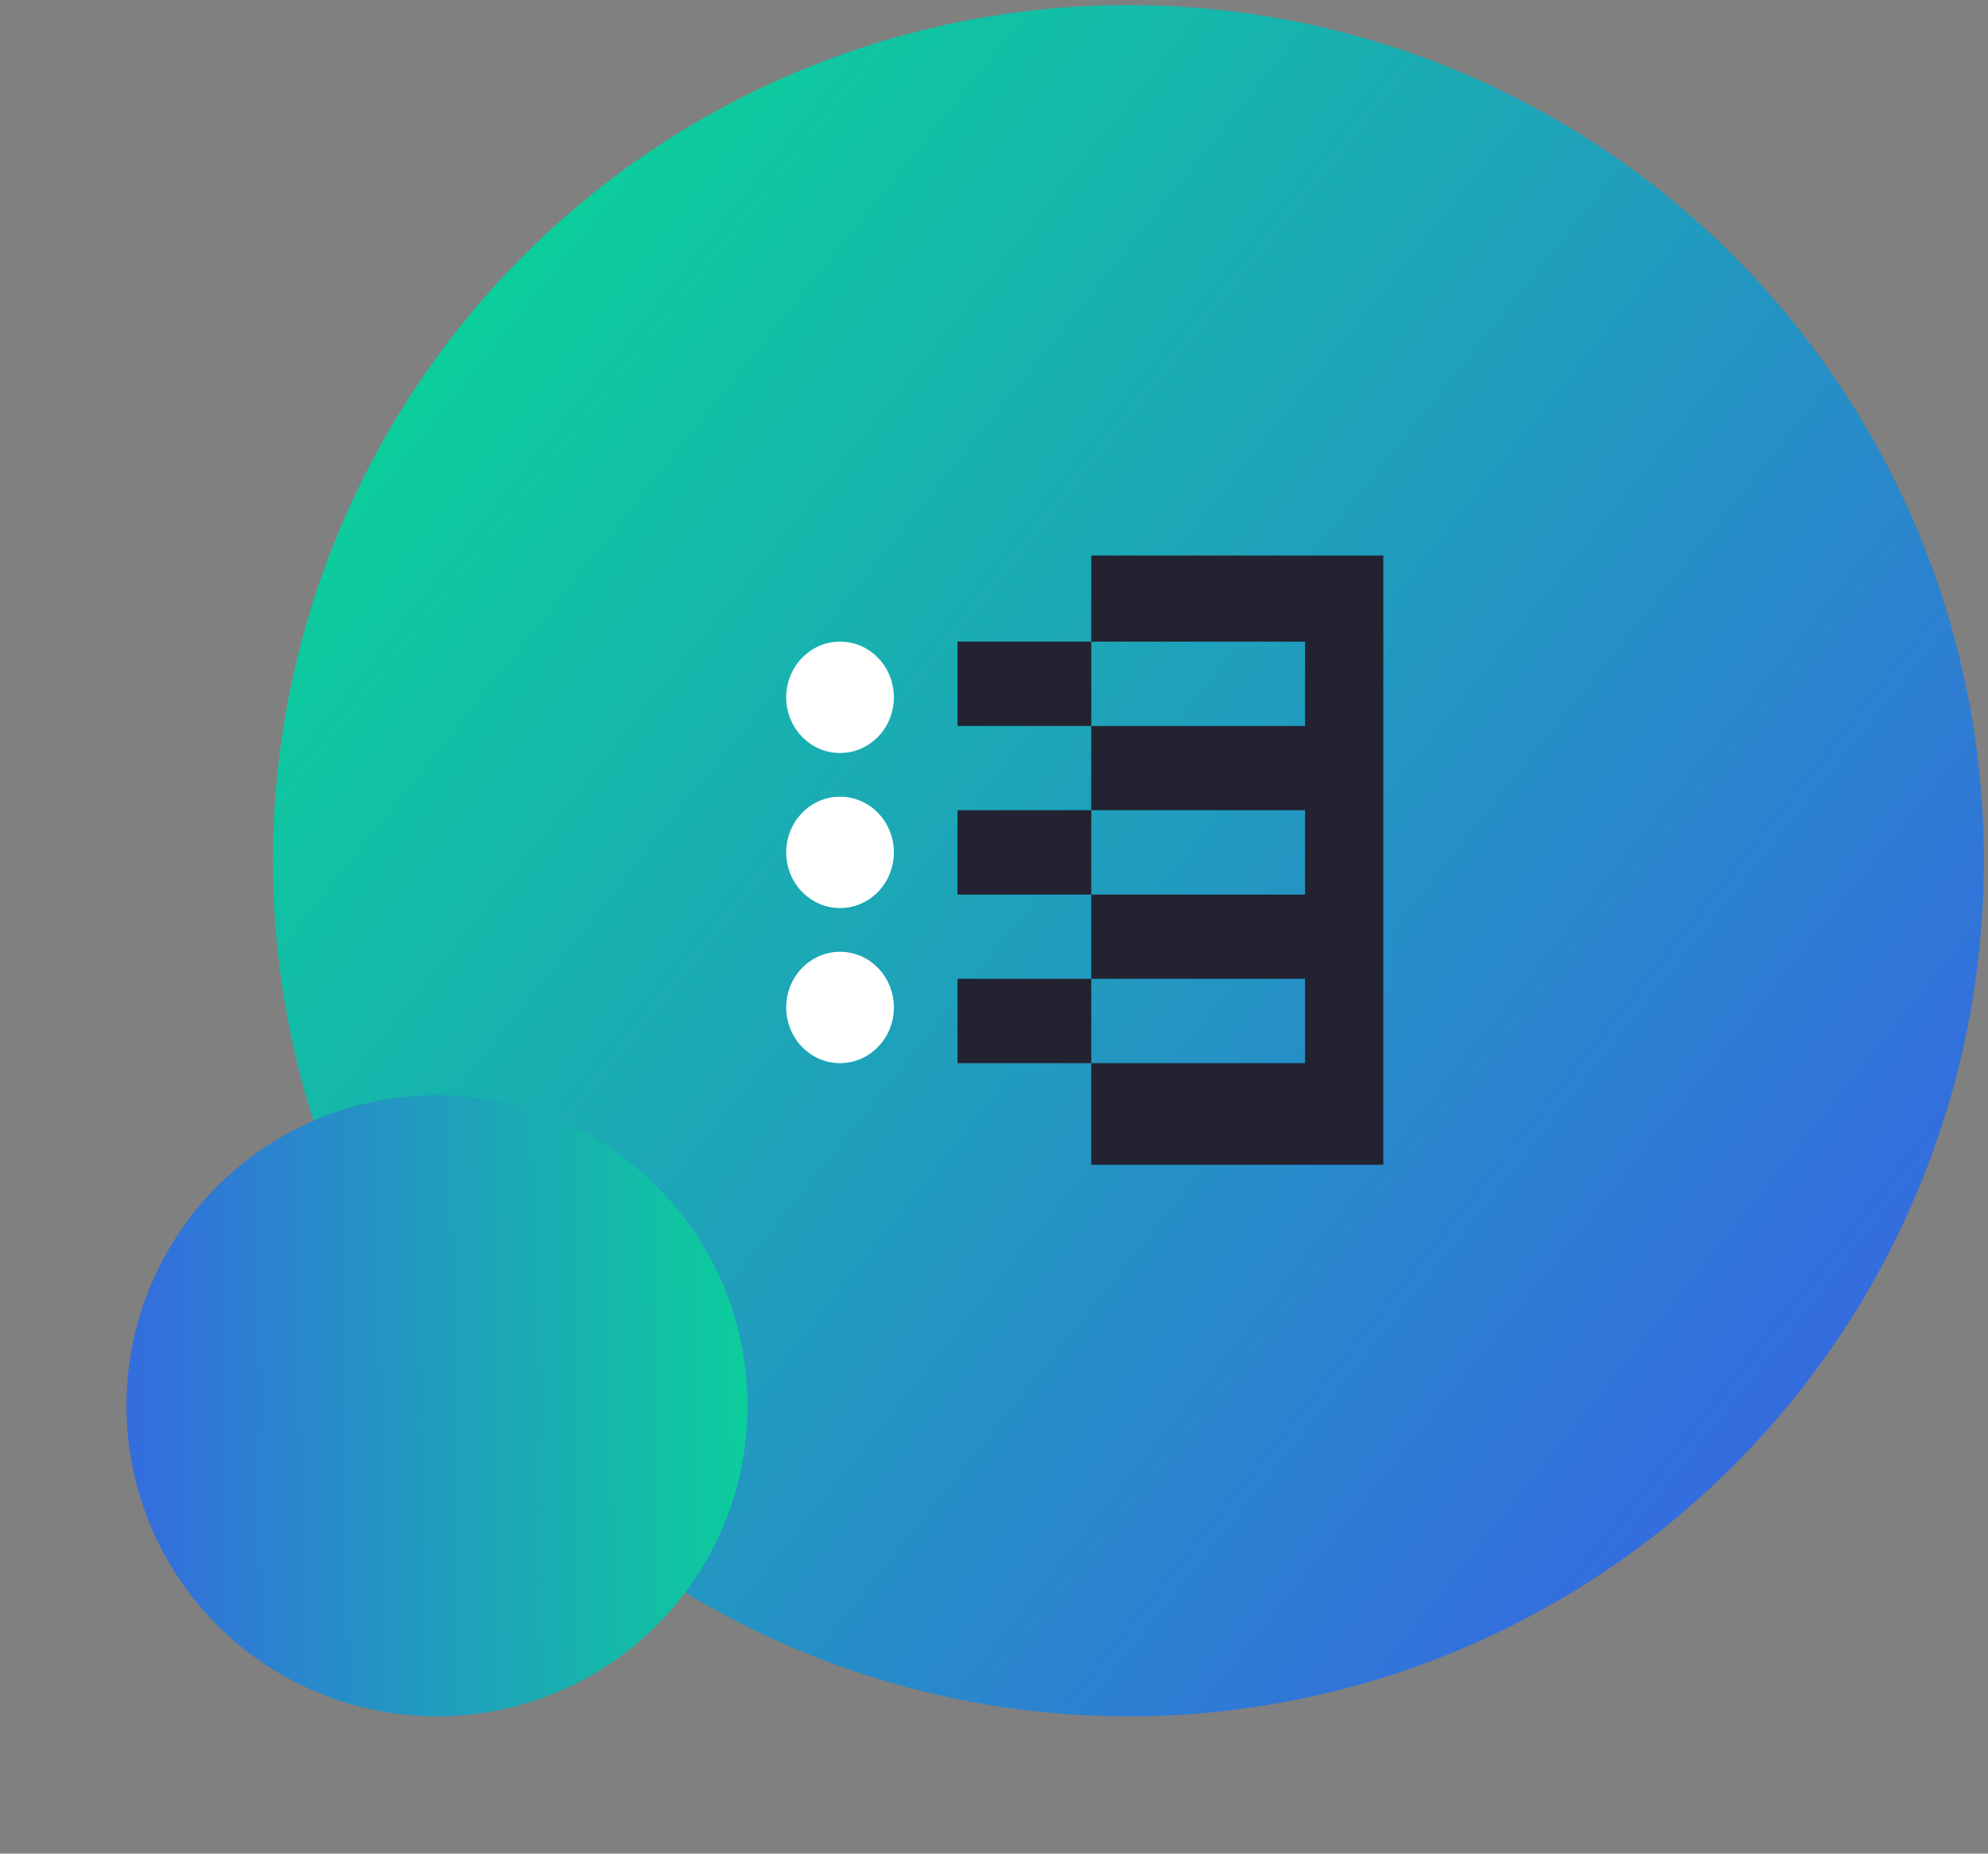 <svg width="177" height="165" viewBox="0 0 177 165" fill="none" xmlns="http://www.w3.org/2000/svg">
<rect x="0" y="0" width="177" height="165" fill="#808080" stroke="none"/>
<circle cx="100.469" cy="76.617" r="76.168" fill="url(#paint0_linear)"/>
<circle cx="38.909" cy="125.135" r="27.65" transform="rotate(140.705 38.909 125.135)" fill="url(#paint1_linear)"/>
<path d="M74.793 67.029C77.44 67.029 79.585 64.809 79.585 62.071C79.585 59.333 77.44 57.114 74.793 57.114C72.146 57.114 70 59.333 70 62.071C70 64.809 72.146 67.029 74.793 67.029Z" fill="white"/>
<path d="M74.793 80.832C77.44 80.832 79.585 78.613 79.585 75.876C79.585 73.138 77.44 70.919 74.793 70.919C72.146 70.919 70 73.138 70 75.876C70 78.613 72.146 80.832 74.793 80.832Z" fill="white"/>
<path d="M74.793 94.637C77.44 94.637 79.585 92.417 79.585 89.679C79.585 86.941 77.44 84.722 74.793 84.722C72.146 84.722 70 86.941 70 89.679C70 92.417 72.146 94.637 74.793 94.637Z" fill="white"/>
<path d="M97.161 57.114H85.251V64.621H97.161" fill="#222230"/>
<path d="M97.161 79.63H85.251V72.121H97.161" fill="#222230"/>
<path d="M97.161 87.126H85.251V94.636H97.161" fill="#222230"/>
<path d="M97.161 49.45V57.116H116.195V64.626H97.161V72.121H116.195V79.631H97.161V87.126H116.195V94.636H97.161V103.682H123.16V49.45H97.161Z" fill="#222230"/>
<defs>
<linearGradient id="paint0_linear" x1="9.433" y1="44.794" x2="165.421" y2="169.479" gradientUnits="userSpaceOnUse">
<stop stop-color="#08D795"/>
<stop offset="1" stop-color="#3D57ED"/>
</linearGradient>
<linearGradient id="paint1_linear" x1="5.862" y1="113.583" x2="62.487" y2="158.846" gradientUnits="userSpaceOnUse">
<stop stop-color="#08D795"/>
<stop offset="1" stop-color="#3D57ED"/>
</linearGradient>
</defs>
</svg>
